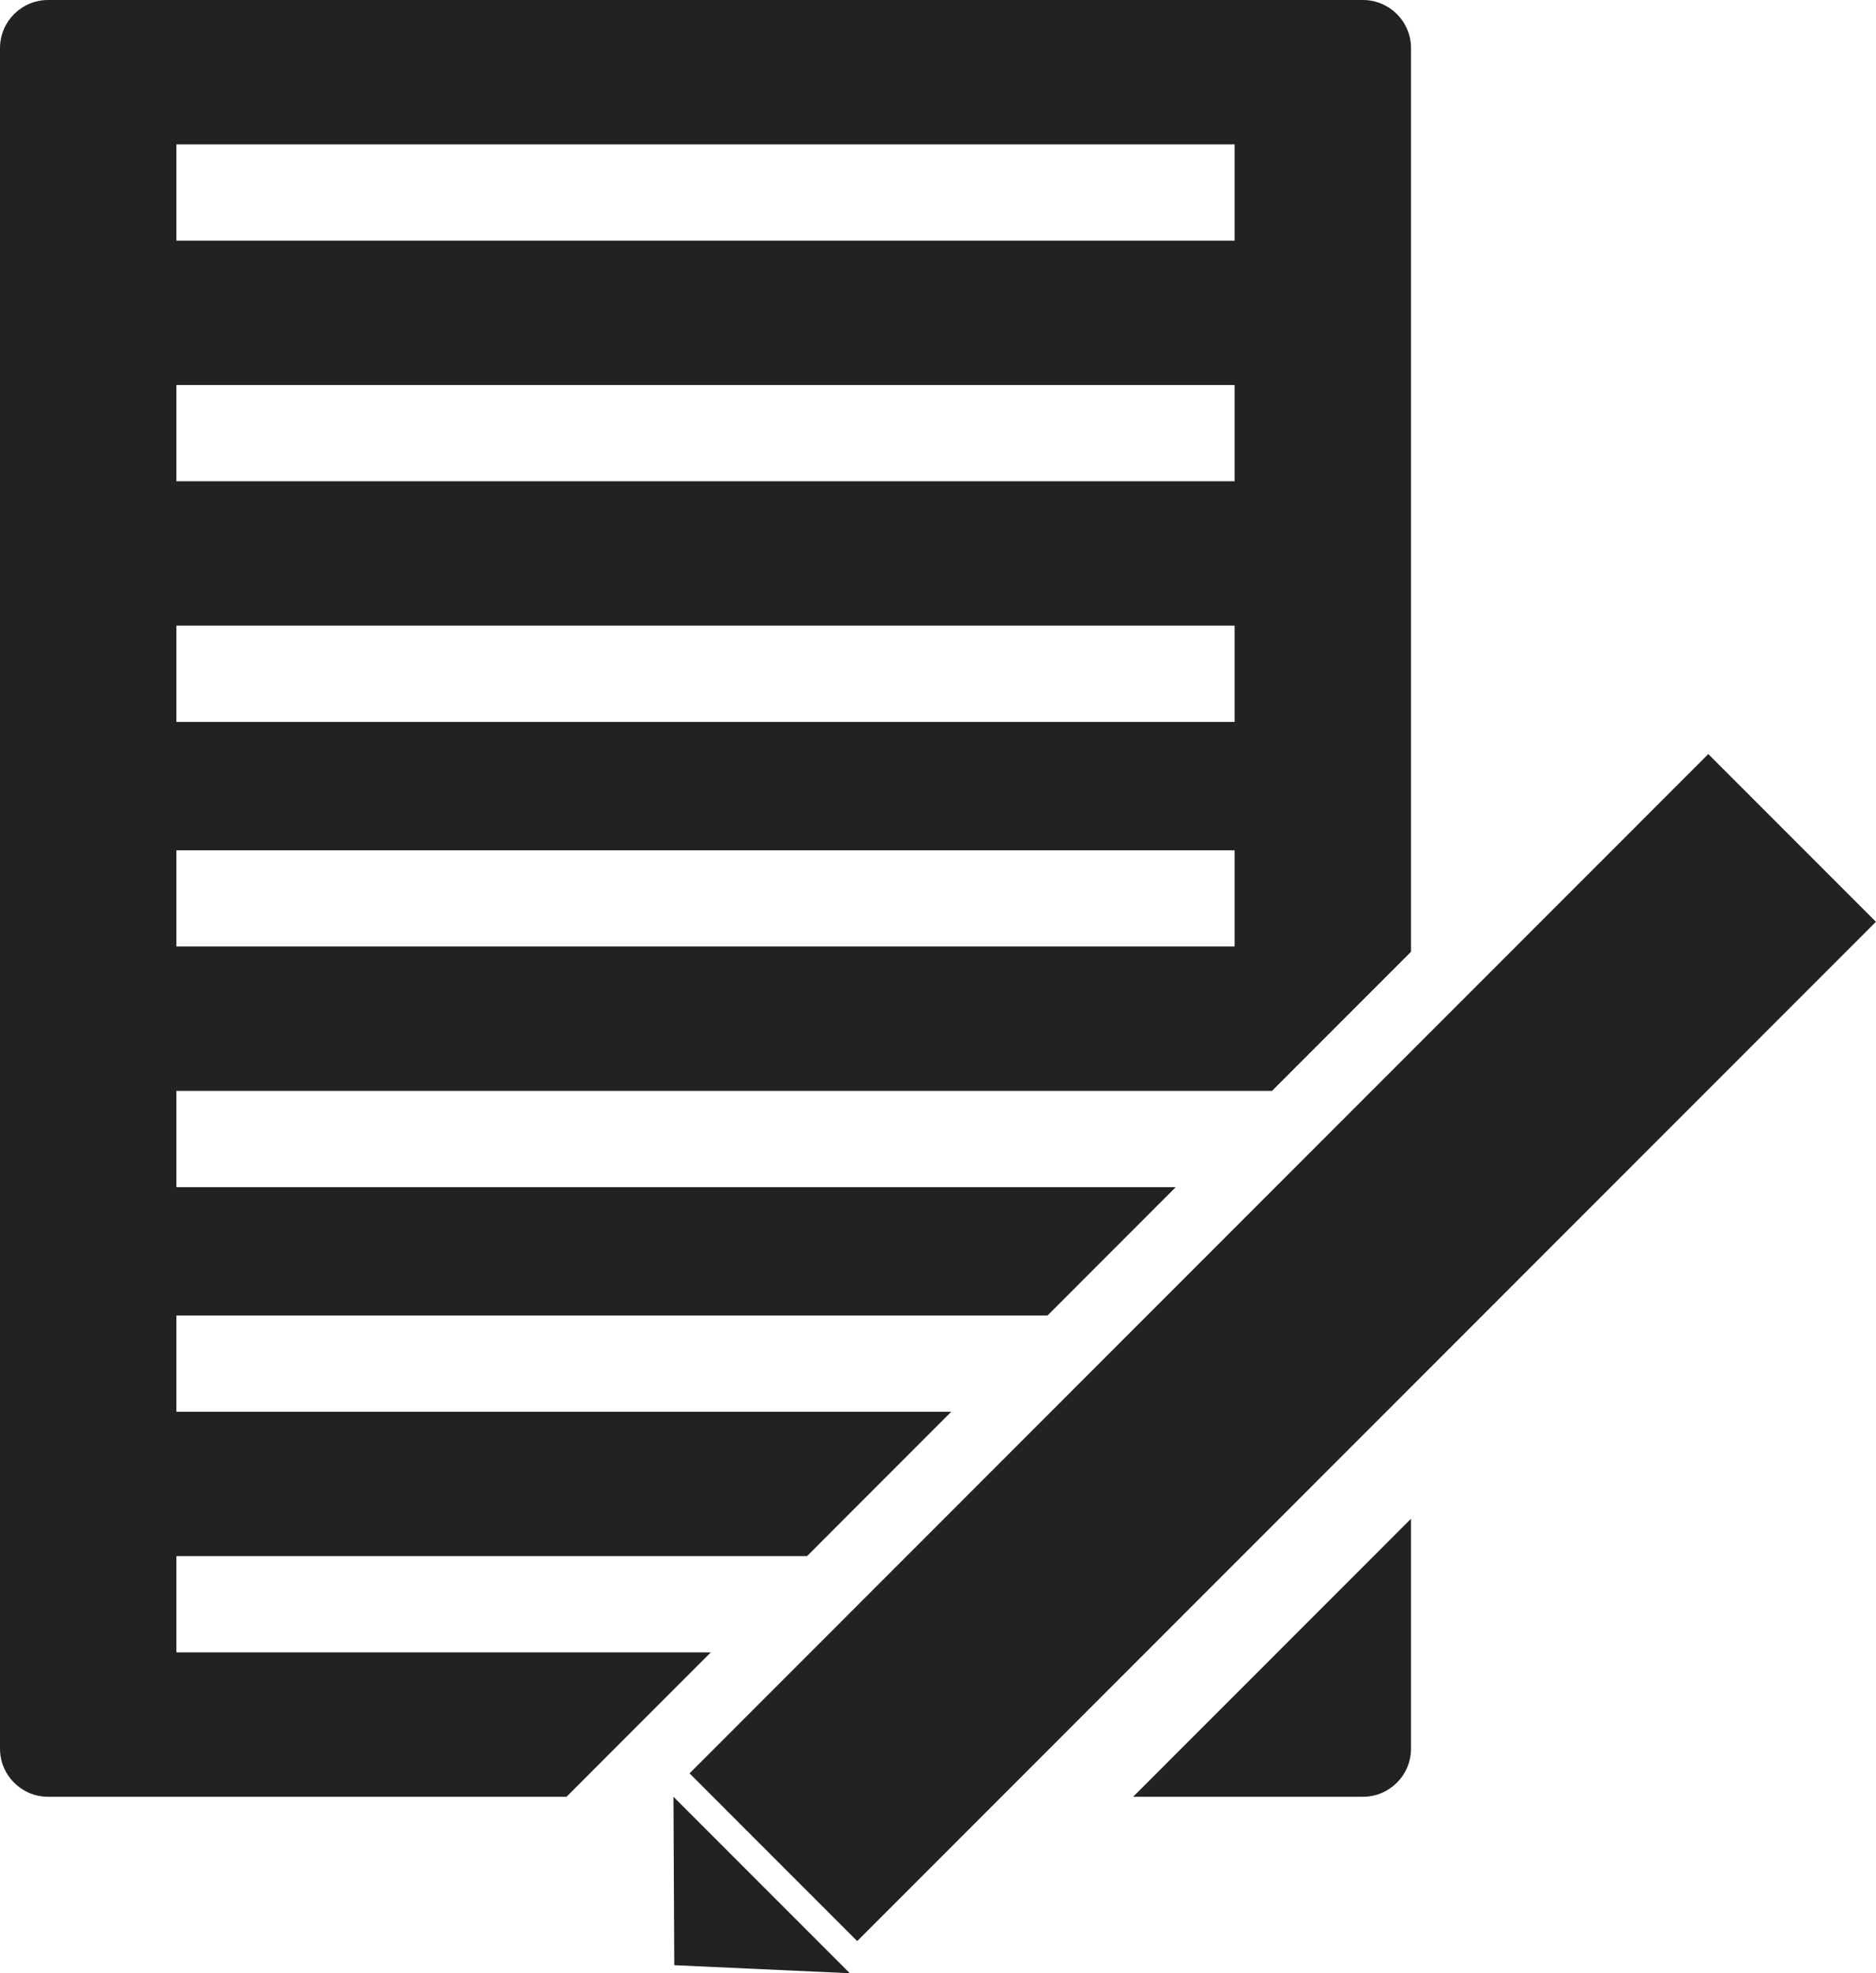 <?xml version="1.0" encoding="utf-8"?>
<!DOCTYPE svg PUBLIC "-//W3C//DTD SVG 1.1//EN" "http://www.w3.org/Graphics/SVG/1.1/DTD/svg11.dtd">
<svg version="1.1" baseProfile="full"
     width="58px" height="61px" viewBox="0 0 58 61"
 xmlns="http://www.w3.org/2000/svg"
 xmlns:xlink="http://www.w3.org/1999/xlink"
 xmlns:ev="http://www.w3.org/2001/xml-events" >
<path fill-rule="evenodd"  fill="rgb( 34, 34, 34 )"
 d="M26.502,60.006 C26.502,60.006 21.319,54.821 21.319,54.821 C21.319,54.821 52.815,23.311 52.815,23.311 C52.815,23.311 57.998,28.496 57.998,28.496 C57.998,28.496 26.502,60.006 26.502,60.006 ZM38.171,33.724 C38.171,33.724 35.692,33.724 35.692,33.724 C35.692,33.724 5.453,33.724 5.453,33.724 C5.453,33.724 5.453,36.699 5.453,36.699 C5.453,36.699 36.351,36.699 36.351,36.699 C36.351,36.699 32.386,40.667 32.386,40.667 C32.386,40.667 5.453,40.667 5.453,40.667 C5.453,40.667 5.453,43.642 5.453,43.642 C5.453,43.642 29.411,43.642 29.411,43.642 C29.411,43.642 24.950,48.106 24.950,48.106 C24.950,48.106 5.453,48.106 5.453,48.106 C5.453,48.106 5.453,51.081 5.453,51.081 C5.453,51.081 21.975,51.081 21.975,51.081 C21.975,51.081 17.514,55.545 17.514,55.545 C17.514,55.545 1.487,55.545 1.487,55.545 C0.666,55.545 0.000,54.879 0.000,54.057 C0.000,54.057 0.000,1.488 0.000,1.488 C0.000,0.666 0.666,0.000 1.487,0.000 C1.487,0.000 42.137,0.000 42.137,0.000 C42.958,0.000 43.624,0.666 43.624,1.488 C43.624,1.488 43.624,29.424 43.624,29.424 C43.624,29.424 39.326,33.724 39.326,33.724 C39.326,33.724 38.171,33.724 38.171,33.724 ZM38.171,4.463 C38.171,4.463 5.453,4.463 5.453,4.463 C5.453,4.463 5.453,7.439 5.453,7.439 C5.453,7.439 38.171,7.439 38.171,7.439 C38.171,7.439 38.171,4.463 38.171,4.463 ZM38.171,11.902 C38.171,11.902 5.453,11.902 5.453,11.902 C5.453,11.902 5.453,14.878 5.453,14.878 C5.453,14.878 38.171,14.878 38.171,14.878 C38.171,14.878 38.171,11.902 38.171,11.902 ZM38.171,19.341 C38.171,19.341 5.453,19.341 5.453,19.341 C5.453,19.341 5.453,22.317 5.453,22.317 C5.453,22.317 38.171,22.317 38.171,22.317 C38.171,22.317 38.171,19.341 38.171,19.341 ZM38.171,26.285 C38.171,26.285 5.453,26.285 5.453,26.285 C5.453,26.285 5.453,29.260 5.453,29.260 C5.453,29.260 38.171,29.260 38.171,29.260 C38.171,29.260 38.171,26.285 38.171,26.285 ZM20.846,60.752 C20.846,60.752 20.821,55.545 20.821,55.545 C20.821,55.545 26.274,61.000 26.274,61.000 C26.274,61.000 20.846,60.752 20.846,60.752 ZM43.624,54.057 C43.624,54.879 42.958,55.545 42.137,55.545 C42.137,55.545 35.033,55.545 35.033,55.545 C35.033,55.545 43.624,46.950 43.624,46.950 C43.624,46.950 43.624,54.057 43.624,54.057 Z"/>
</svg>